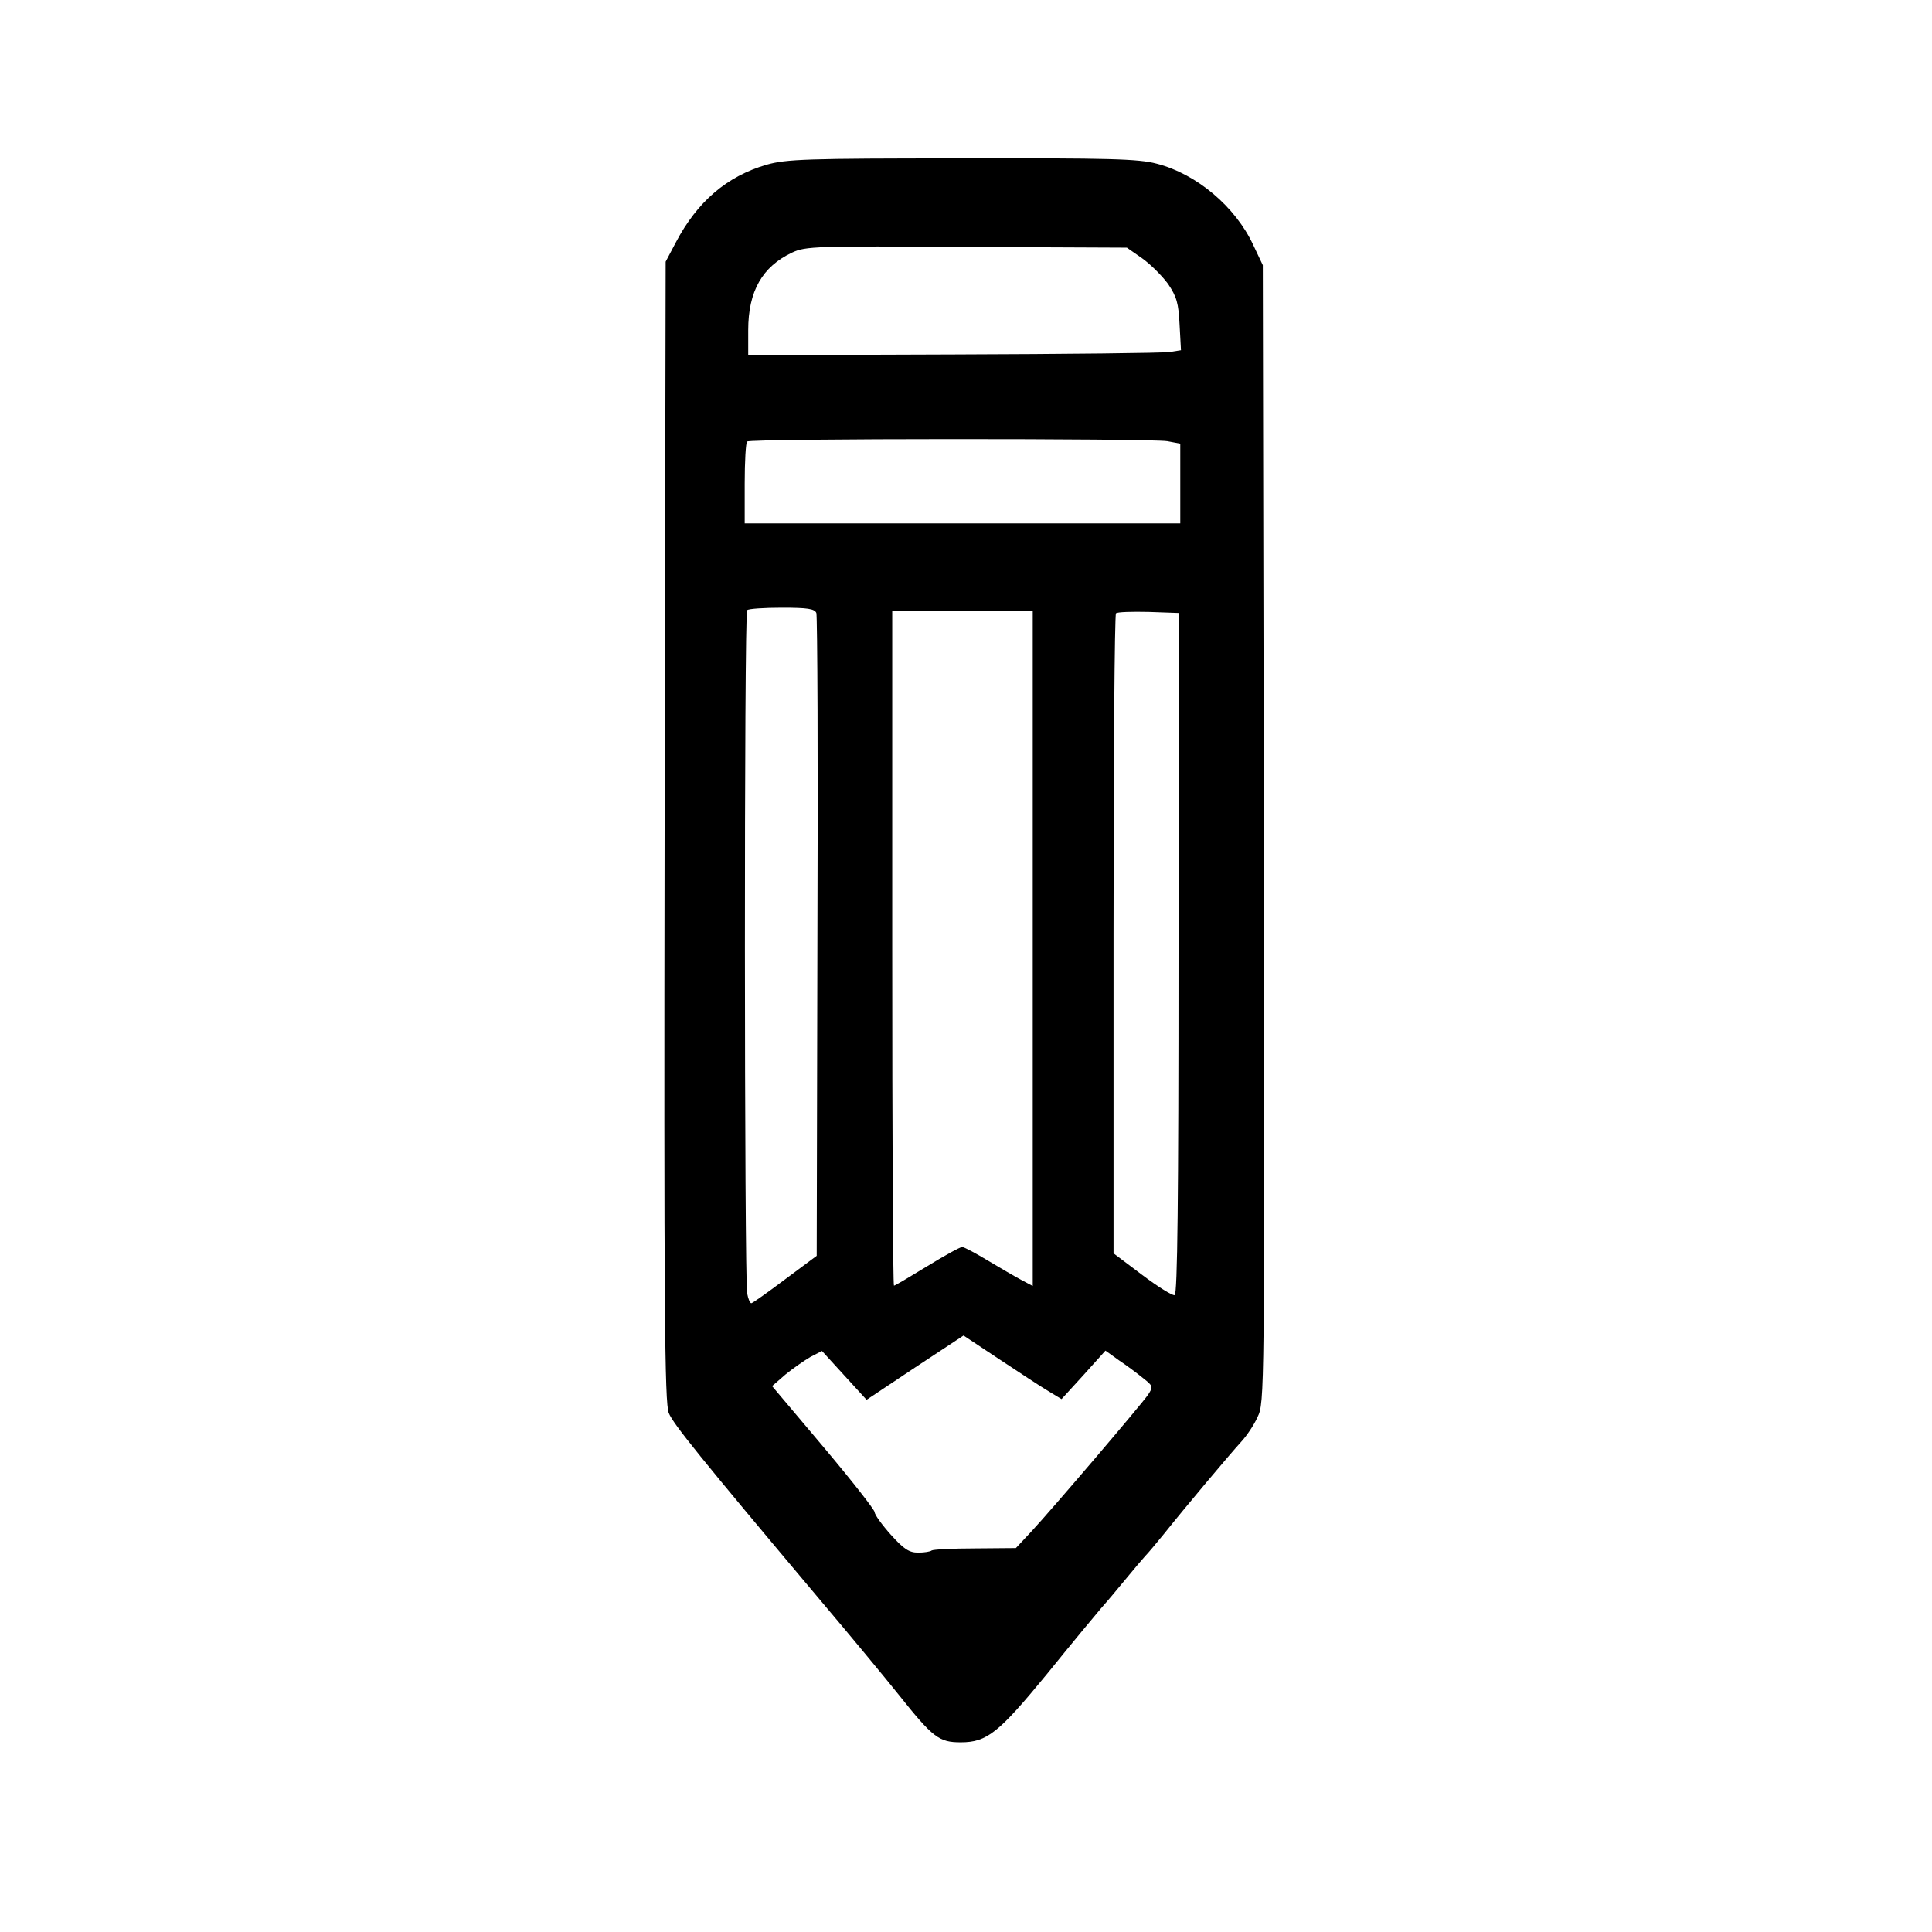 <?xml version="1.0" standalone="no"?>
<!DOCTYPE svg PUBLIC "-//W3C//DTD SVG 20010904//EN"
 "http://www.w3.org/TR/2001/REC-SVG-20010904/DTD/svg10.dtd">
<svg version="1.0" xmlns="http://www.w3.org/2000/svg"
 width="550pt" height="550pt" viewBox="0 0 550 550"
 preserveAspectRatio="xMidYMid meet">
<g transform="translate(0,550) scale(0.1,-0.1)"
fill="#000000" stroke="none">
<path d="M2182 5031 c-113 -33 -197 -105 -258 -221 l-29 -55 -3 -1623 c-2
-1358 0 -1627 12 -1655 13 -31 85 -121 430 -531 83 -98 184 -220 224 -270 98
-123 115 -136 177 -136 75 0 108 27 246 195 67 83 136 166 153 186 17 19 49
57 71 84 22 27 47 56 55 65 8 8 33 38 55 65 59 74 186 225 218 260 15 16 37
48 47 71 20 40 20 62 18 1660 l-3 1619 -27 57 c-51 110 -162 203 -275 232 -52
14 -137 16 -554 15 -445 0 -500 -2 -557 -18z m1069 -266 c24 -17 57 -50 74
-73 25 -37 30 -55 33 -116 l4 -73 -32 -5 c-18 -3 -295 -6 -616 -7 l-584 -2 0
71 c0 111 40 181 125 221 38 18 68 19 497 16 l456 -2 43 -30z m72 -521 l37 -7
0 -113 0 -114 -620 0 -620 0 0 113 c0 63 3 117 7 120 8 9 1145 9 1196 1z
m-999 -489 c3 -9 5 -424 3 -923 l-2 -907 -90 -67 c-49 -37 -93 -68 -96 -68 -4
0 -9 12 -12 28 -8 39 -9 1937 0 1945 3 4 48 7 99 7 73 0 93 -3 98 -15z m616
-955 l0 -961 -32 17 c-17 9 -60 34 -95 55 -35 21 -68 39 -74 39 -6 0 -51 -25
-100 -55 -49 -30 -91 -55 -94 -55 -3 0 -5 432 -5 960 l0 960 200 0 200 0 0
-960z m415 -14 c0 -701 -3 -970 -11 -973 -6 -2 -48 24 -93 58 l-81 61 0 907
c0 499 3 911 7 915 4 4 46 5 93 4 l85 -3 0 -969z m-371 -1246 l38 -23 63 69
62 69 39 -28 c21 -14 52 -37 69 -51 28 -22 28 -24 13 -47 -21 -30 -276 -329
-333 -390 l-43 -46 -117 -1 c-64 0 -119 -3 -123 -6 -3 -3 -20 -6 -38 -6 -26 0
-41 10 -78 51 -25 28 -46 57 -46 64 0 7 -66 91 -146 186 l-146 173 38 33 c22
18 54 40 71 50 l33 17 63 -69 64 -70 138 92 138 91 101 -67 c56 -37 118 -78
140 -91z"/>
</g>
</svg>
